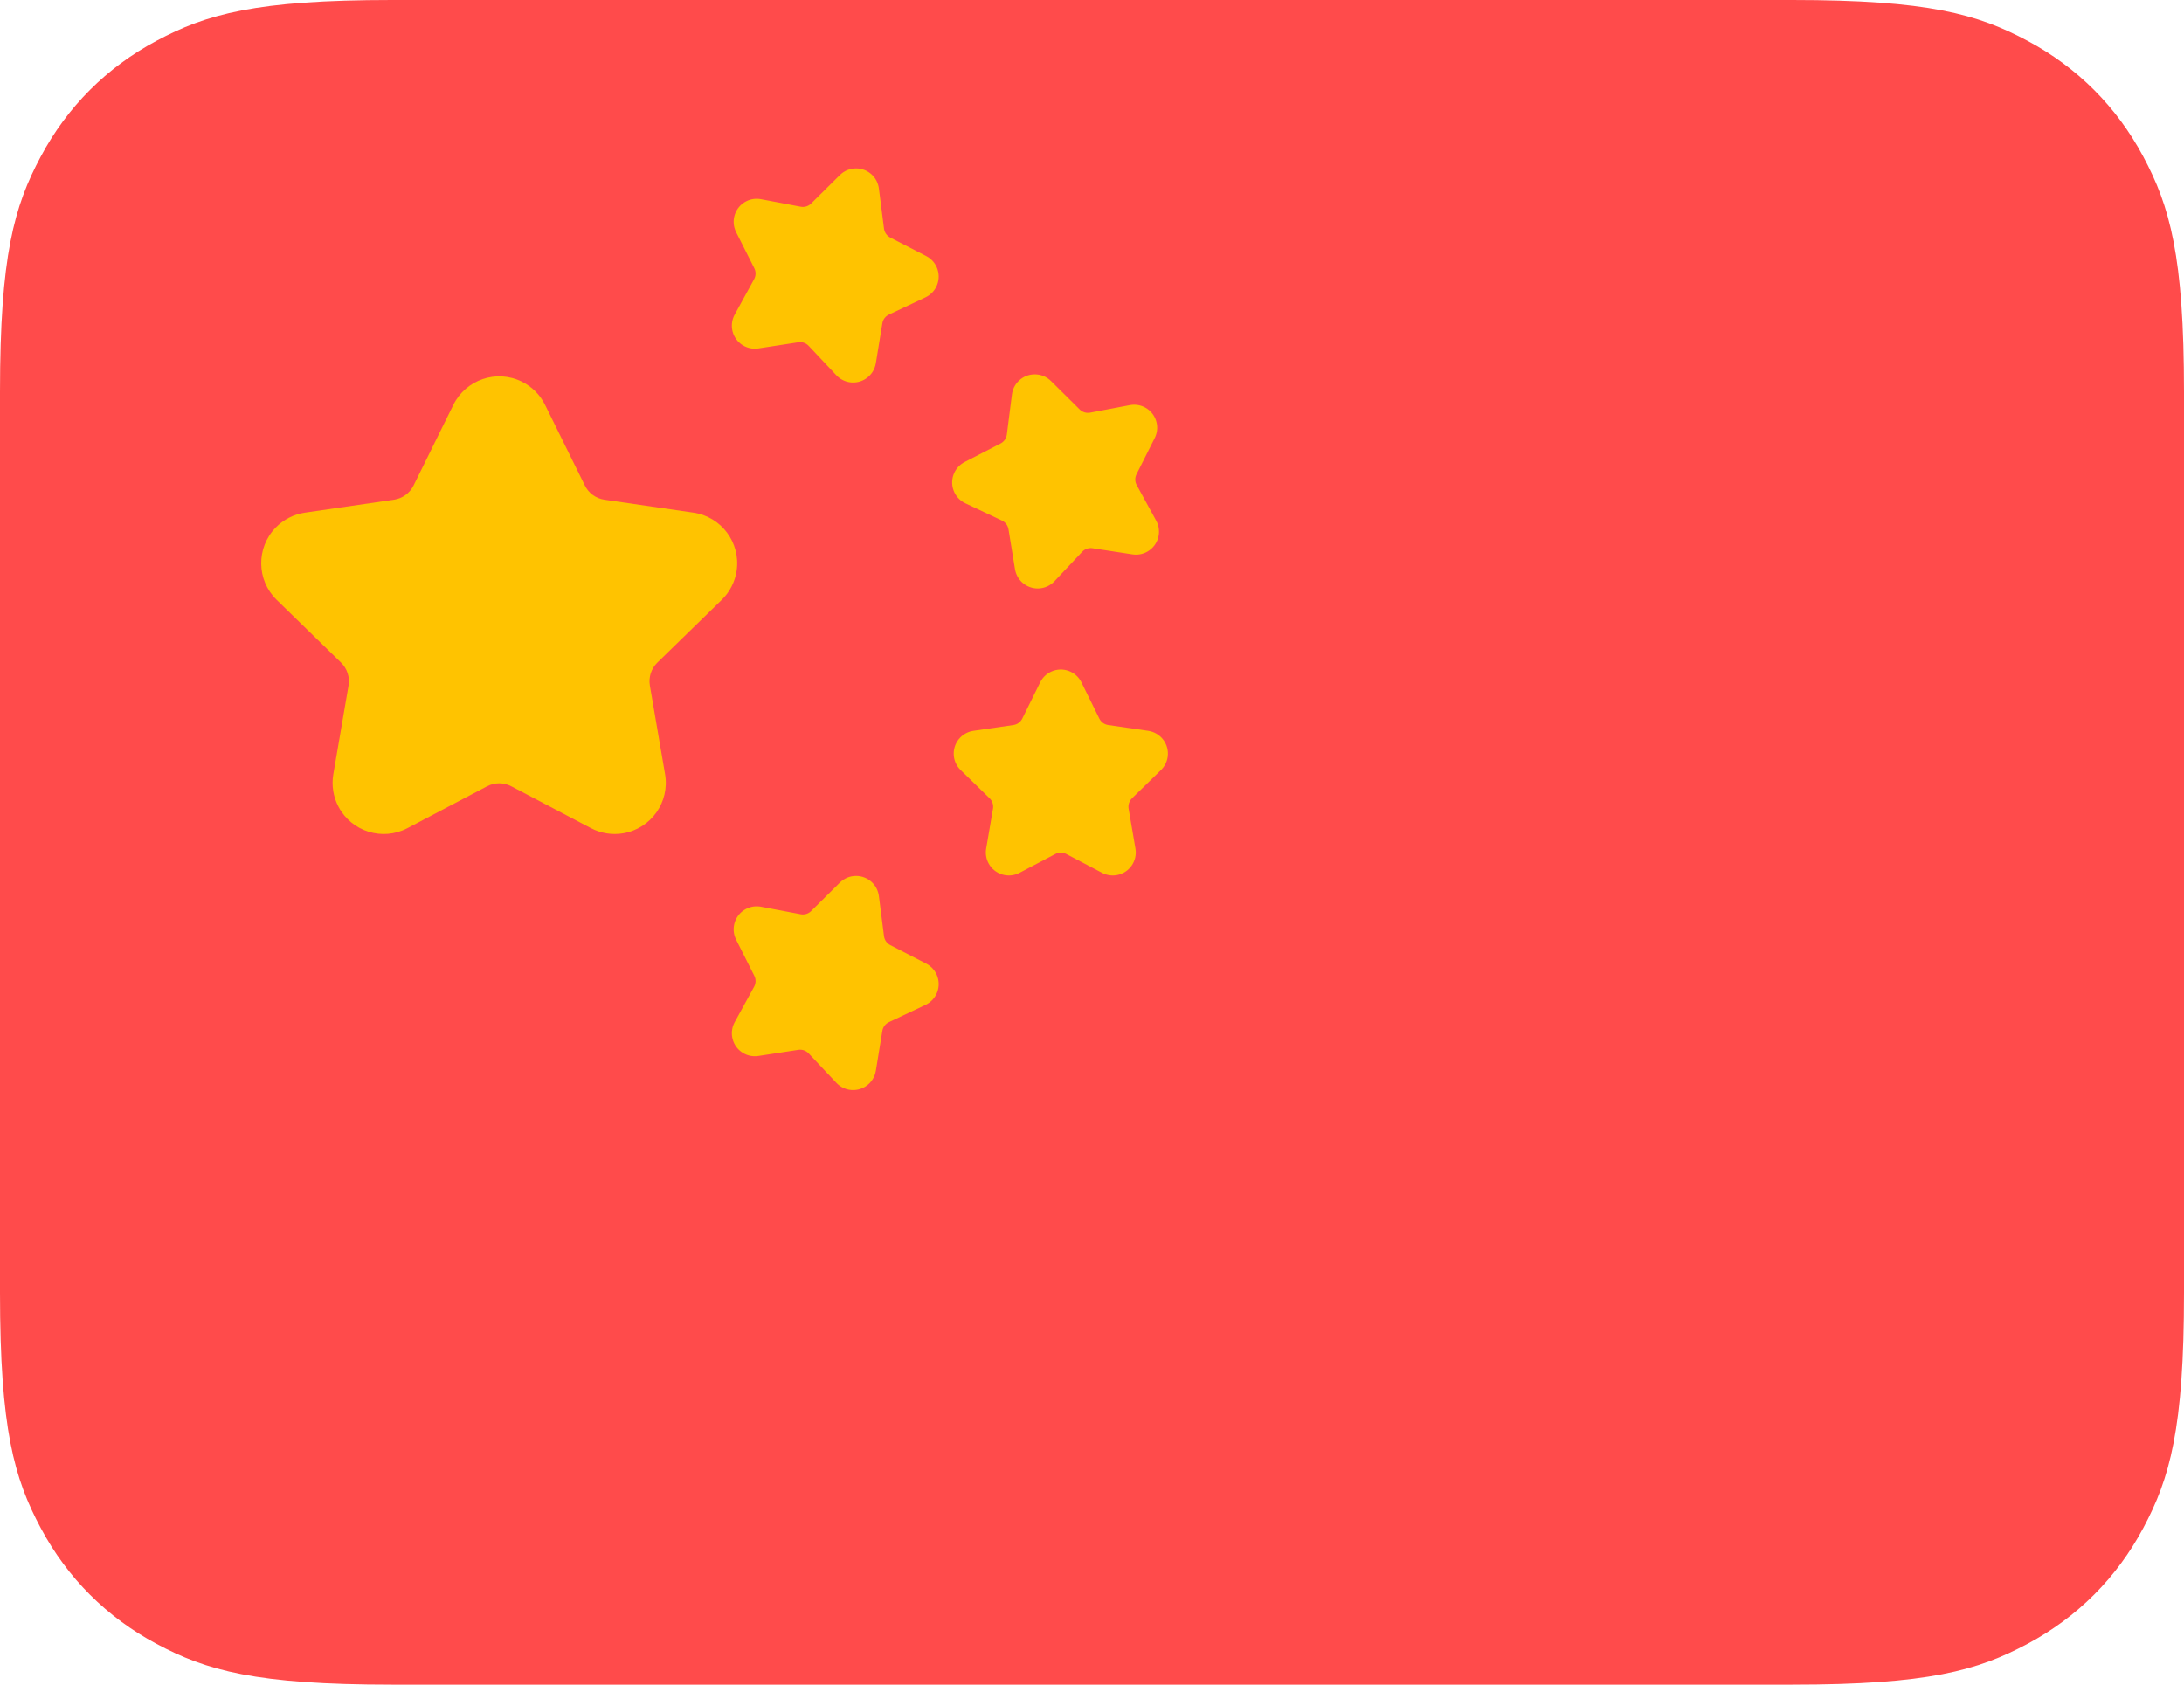 <?xml version="1.0" encoding="UTF-8"?><svg width="1085px" height="837px" viewBox="0 0 1085 837" version="1.1" xmlns="http://www.w3.org/2000/svg" xmlns:xlink="http://www.w3.org/1999/xlink"><title>zh</title><desc>Created with Sketch.</desc><g id="zh" stroke="none" stroke-width="1" fill="none" fill-rule="evenodd"><g id="Group-3"><path d="M194.727,0 L890.273,0 C957.984,0 982.537,7.05 1007.291,20.289 C1032.046,33.527 1051.473,52.954 1064.711,77.709 C1077.95,102.463 1085,127.016 1085,194.727 L1085,642.273 C1085,709.984 1077.95,734.537 1064.711,759.291 C1051.473,784.046 1032.046,803.473 1007.291,816.711 C982.537,829.95 957.984,837 890.273,837 L194.727,837 C127.016,837 102.463,829.95 77.709,816.711 C52.954,803.473 33.527,784.046 20.289,759.291 C7.05,734.537 0,709.984 0,642.273 L0,194.727 C0,127.016 7.05,102.463 20.289,77.709 C33.527,52.954 52.954,33.527 77.709,20.289 C102.463,7.05 127.016,0 194.727,0 Z" id="Rectangle-3" fill="#FF4B4B"/><g id="Group-2" transform="translate(124, 62)" fill="#FFC300" fill-rule="nonzero"><g id="Group" transform="translate(217, 0)"><path d="M68.65,111.151 L50.856,120.506 C45.268,123.443 38.357,121.295 35.42,115.708 C34.25,113.483 33.847,110.935 34.272,108.457 L37.67,88.643 C37.993,86.757 37.368,84.833 35.998,83.498 L21.602,69.466 C17.082,65.059 16.99,57.823 21.396,53.303 C23.15,51.503 25.449,50.331 27.937,49.97 L47.832,47.079 C49.725,46.804 51.361,45.615 52.208,43.899 L61.105,25.872 C63.899,20.211 70.752,17.887 76.413,20.681 C78.667,21.793 80.492,23.618 81.604,25.872 L90.501,43.899 C91.348,45.615 92.984,46.804 94.878,47.079 L114.772,49.97 C121.019,50.878 125.347,56.678 124.44,62.924 C124.078,65.412 122.907,67.711 121.107,69.466 L106.711,83.498 C105.341,84.833 104.716,86.757 105.039,88.643 L108.438,108.457 C109.505,114.679 105.326,120.587 99.104,121.654 C96.627,122.079 94.079,121.676 91.854,120.506 L74.059,111.151 C72.366,110.261 70.343,110.261 68.65,111.151 Z" id="Star-Copy" transform="translate(71.355, 70.66) rotate(19) translate(-71.355, -70.66)"/><path d="M183.294,213.474 L165.5,222.829 C159.913,225.767 153.002,223.619 150.065,218.031 C148.895,215.806 148.491,213.258 148.916,210.78 L152.315,190.966 C152.638,189.081 152.013,187.157 150.643,185.821 L136.247,171.789 C131.727,167.383 131.634,160.146 136.041,155.626 C137.795,153.826 140.094,152.655 142.582,152.293 L162.476,149.402 C164.369,149.127 166.006,147.938 166.853,146.223 L175.75,128.195 C178.543,122.535 185.397,120.21 191.058,123.004 C193.312,124.117 195.136,125.941 196.249,128.195 L205.146,146.223 C205.993,147.938 207.629,149.127 209.522,149.402 L229.417,152.293 C235.664,153.201 239.992,159.001 239.084,165.248 C238.723,167.735 237.551,170.034 235.751,171.789 L221.356,185.821 C219.986,187.157 219.361,189.081 219.684,190.966 L223.082,210.78 C224.149,217.002 219.971,222.911 213.749,223.978 C211.272,224.403 208.723,223.999 206.498,222.829 L188.704,213.474 C187.011,212.584 184.988,212.584 183.294,213.474 Z" id="Star-Copy" transform="translate(186, 172.983) rotate(-19) translate(-186, -172.983)"/><path d="M68.65,462.687 L50.856,472.042 C45.268,474.98 38.357,472.832 35.42,467.244 C34.25,465.019 33.847,462.471 34.272,459.993 L37.67,440.179 C37.993,438.294 37.368,436.37 35.998,435.034 L21.602,421.002 C17.082,416.596 16.99,409.359 21.396,404.839 C23.15,403.039 25.449,401.868 27.937,401.506 L47.832,398.615 C49.725,398.34 51.361,397.151 52.208,395.436 L61.105,377.408 C63.899,371.748 70.752,369.423 76.413,372.217 C78.667,373.33 80.492,375.154 81.604,377.408 L90.501,395.436 C91.348,397.151 92.984,398.34 94.878,398.615 L114.772,401.506 C121.019,402.414 125.347,408.214 124.44,414.461 C124.078,416.948 122.907,419.247 121.107,421.002 L106.711,435.034 C105.341,436.37 104.716,438.294 105.039,440.179 L108.438,459.993 C109.505,466.215 105.326,472.124 99.104,473.191 C96.627,473.616 94.079,473.212 91.854,472.042 L74.059,462.687 C72.366,461.797 70.343,461.797 68.65,462.687 Z" id="Star-Copy" transform="translate(71.355, 422.196) rotate(19) translate(-71.355, -422.196)"/><path d="M183.294,362.295 L165.5,371.65 C159.913,374.588 153.002,372.44 150.065,366.852 C148.895,364.627 148.491,362.079 148.916,359.601 L152.315,339.787 C152.638,337.902 152.013,335.978 150.643,334.642 L136.247,320.61 C131.727,316.204 131.634,308.967 136.041,304.447 C137.795,302.647 140.094,301.476 142.582,301.114 L162.476,298.223 C164.369,297.948 166.006,296.759 166.853,295.044 L175.75,277.016 C178.543,271.356 185.397,269.031 191.058,271.825 C193.312,272.938 195.136,274.762 196.249,277.016 L205.146,295.044 C205.993,296.759 207.629,297.948 209.522,298.223 L229.417,301.114 C235.664,302.022 239.992,307.822 239.084,314.069 C238.723,316.556 237.551,318.855 235.751,320.61 L221.356,334.642 C219.986,335.978 219.361,337.902 219.684,339.787 L223.082,359.601 C224.149,365.823 219.971,371.732 213.749,372.799 C211.272,373.224 208.723,372.82 206.498,371.65 L188.704,362.295 C187.011,361.405 184.988,361.405 183.294,362.295 Z" id="Star-Copy"/></g><path d="M117.989,328.66 L78.447,349.449 C66.03,355.977 50.673,351.203 44.145,338.786 C41.546,333.842 40.649,328.179 41.593,322.673 L49.145,278.642 C49.864,274.452 48.475,270.176 45.43,267.209 L13.44,236.026 C3.395,226.234 3.189,210.153 12.981,200.108 C16.88,196.108 21.989,193.505 27.516,192.702 L71.727,186.278 C75.934,185.666 79.571,183.024 81.452,179.212 L101.223,139.151 C107.432,126.571 122.662,121.407 135.241,127.615 C140.25,130.087 144.305,134.141 146.777,139.151 L166.548,179.212 C168.429,183.024 172.066,185.666 176.273,186.278 L220.484,192.702 C234.366,194.719 243.984,207.608 241.967,221.49 C241.163,227.018 238.56,232.127 234.56,236.026 L202.57,267.209 C199.525,270.176 198.136,274.452 198.855,278.642 L206.407,322.673 C208.778,336.499 199.492,349.63 185.666,352.001 C180.161,352.945 174.498,352.048 169.553,349.449 L130.011,328.66 C126.248,326.682 121.752,326.682 117.989,328.66 Z" id="Star"/></g></g></g></svg>